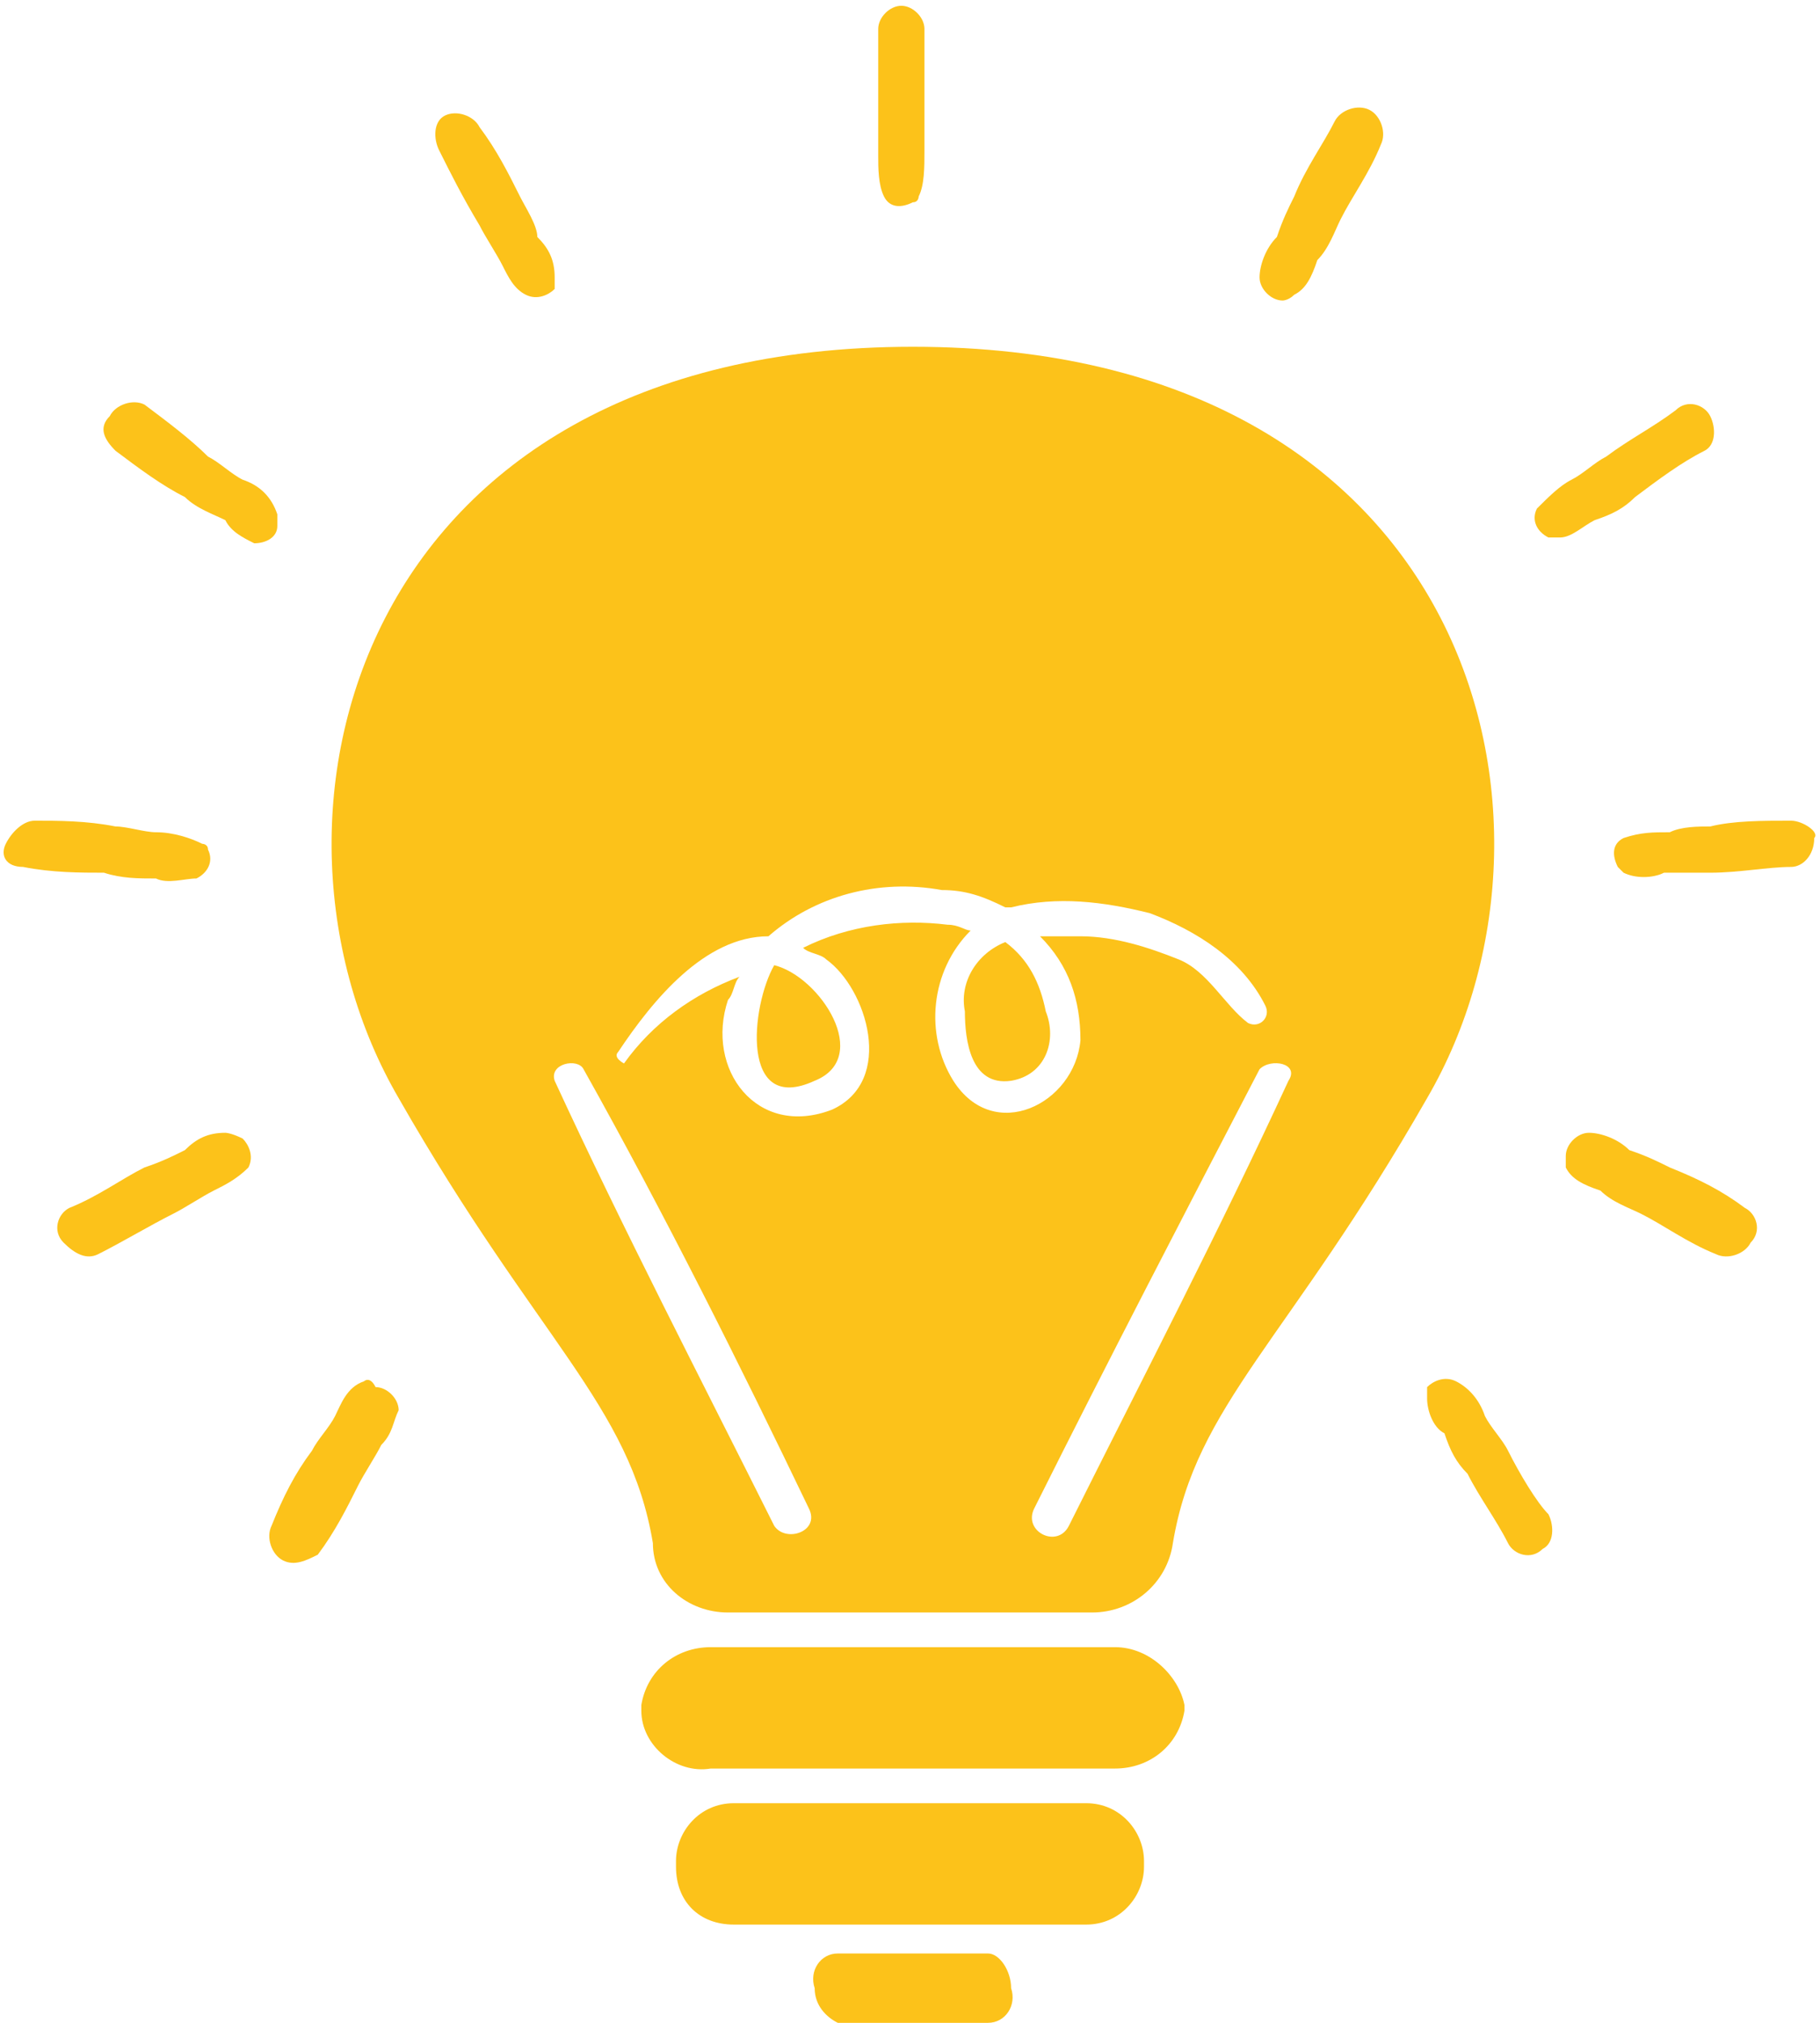 <?xml version="1.0" encoding="utf-8"?>
<!-- Generator: Adobe Illustrator 22.0.0, SVG Export Plug-In . SVG Version: 6.00 Build 0)  -->
<svg version="1.1" id="Layer_1" xmlns="http://www.w3.org/2000/svg" xmlns:xlink="http://www.w3.org/1999/xlink" x="0px" y="0px"
	 viewBox="0 0 31.5 35" style="enable-background:new 0 0 31.5 35;" xml:space="preserve">
<style type="text/css">
	.st0{clip-path:url(#SVGID_2_);}
	.st1{fill:#FCC21A;}
</style>
<g>
	<defs>
		<rect id="SVGID_1_" y="0" width="31.5" height="35"/>
	</defs>
	<clipPath id="SVGID_2_">
		<use xlink:href="#SVGID_1_"  style="overflow:visible;"/>
	</clipPath>
	<g id="Icon_1" class="st0">
		<path id="Path_19" class="st1" d="M14.1,18.7c1-0.4,0.1-1.8-0.7-2C13,17.4,12.8,19.3,14.1,18.7"/>
		<path id="Path_20" class="st1" d="M10.1,18.5c1.4,2.5,2.7,5.1,3.9,7.6c0.2,0.4-0.4,0.6-0.6,0.3c-1.3-2.6-2.6-5.1-3.8-7.7
			C9.5,18.4,10,18.3,10.1,18.5 M10.7,18.2c0.6-0.9,1.5-2,2.6-2c0.8-0.7,1.9-1,3-0.8c0.4,0,0.7,0.1,1.1,0.3c0,0,0.1,0,0.1,0
			c0.8-0.2,1.6-0.1,2.4,0.1c0.8,0.3,1.6,0.8,2,1.6c0.1,0.2-0.1,0.4-0.3,0.3c-0.4-0.3-0.7-0.9-1.2-1.1c-0.5-0.2-1.1-0.4-1.7-0.4
			c-0.2,0-0.5,0-0.7,0c0.5,0.5,0.7,1.1,0.7,1.8c-0.1,1.1-1.5,1.8-2.2,0.7c-0.5-0.8-0.4-1.9,0.3-2.6c-0.1,0-0.2-0.1-0.4-0.1
			c-0.8-0.1-1.7,0-2.5,0.4c0.1,0.1,0.3,0.1,0.4,0.2c0.7,0.5,1.2,2.1,0.1,2.6c-1.3,0.5-2.2-0.7-1.8-1.9c0.1-0.1,0.1-0.3,0.2-0.4
			c-0.8,0.3-1.5,0.8-2,1.5C10.8,18.4,10.6,18.3,10.7,18.2 M22.3,18.7c-1.2,2.6-2.5,5.1-3.8,7.7c-0.2,0.4-0.8,0.1-0.6-0.3
			c1.3-2.6,2.6-5.1,3.9-7.6C22,18.3,22.5,18.4,22.3,18.7 M12.6,27.9h6.3c0.7,0,1.3-0.5,1.4-1.2c0.4-2.4,2-3.5,4.4-7.7
			c2.8-4.8,0.8-13-8.9-13S4.1,14.2,6.9,19c2.4,4.2,4,5.3,4.4,7.7C11.3,27.4,11.9,27.9,12.6,27.9"/>
		<path id="Path_21" class="st1" d="M17.5,18.7c0.6-0.1,0.8-0.7,0.6-1.2c-0.1-0.5-0.3-0.9-0.7-1.2c-0.5,0.2-0.8,0.7-0.7,1.2
			C16.7,18,16.8,18.8,17.5,18.7"/>
		<path id="Path_22" class="st1" d="M19.3,28.5h-7c-0.6,0-1.1,0.4-1.2,1v0.1c0,0.6,0.6,1.1,1.2,1h7c0.6,0,1.1-0.4,1.2-1v-0.1
			C20.4,29,19.9,28.5,19.3,28.5"/>
		<path id="Path_23" class="st1" d="M18.8,31.2h-6.1c-0.6,0-1,0.5-1,1c0,0,0,0,0,0v0.1c0,0.6,0.4,1,1,1c0,0,0,0,0,0h6.1
			c0.6,0,1-0.5,1-1c0,0,0,0,0,0v-0.1C19.8,31.7,19.4,31.2,18.8,31.2C18.8,31.2,18.8,31.2,18.8,31.2"/>
		<path id="Path_24" class="st1" d="M17.1,33.8h-2.6c-0.3,0-0.5,0.3-0.4,0.6v0c0,0.3,0.2,0.5,0.4,0.6h2.6c0.3,0,0.5-0.3,0.4-0.6v0
			C17.5,34.1,17.3,33.8,17.1,33.8"/>
		<path id="Path_25" class="st1" d="M15.3,3.4c0.1,0.2,0.3,0.2,0.5,0.1c0.1,0,0.1-0.1,0.1-0.1c0.1-0.2,0.1-0.5,0.1-0.8
			c0-0.2,0-0.5,0-0.7c0-0.5,0-1,0-1.4c0-0.2-0.2-0.4-0.4-0.4c-0.2,0-0.4,0.2-0.4,0.4c0,0.5,0,1,0,1.4c0,0.3,0,0.6,0,0.8
			C15.2,2.9,15.2,3.2,15.3,3.4"/>
		<path id="Path_26" class="st1" d="M8.3,3.9c0.1,0.2,0.3,0.5,0.4,0.7C8.8,4.8,8.9,5,9.1,5.1c0.2,0.1,0.4,0,0.5-0.1
			c0-0.1,0-0.1,0-0.2c0-0.3-0.1-0.5-0.3-0.7C9.3,3.9,9.1,3.6,9,3.4C8.8,3,8.6,2.6,8.3,2.2C8.2,2,7.9,1.9,7.7,2
			C7.5,2.1,7.5,2.4,7.6,2.6C7.8,3,8,3.4,8.3,3.9"/>
		<path id="Path_27" class="st1" d="M4.8,8.9C4.7,8.6,4.5,8.4,4.2,8.3C4,8.2,3.8,8,3.6,7.9C3.3,7.6,2.9,7.3,2.5,7
			C2.3,6.9,2,7,1.9,7.2C1.7,7.4,1.8,7.6,2,7.8c0.4,0.3,0.8,0.6,1.2,0.8c0.2,0.2,0.5,0.3,0.7,0.4C4,9.2,4.2,9.3,4.4,9.4
			c0.2,0,0.4-0.1,0.4-0.3C4.8,9,4.8,8.9,4.8,8.9"/>
		<path id="Path_28" class="st1" d="M2.7,15.2c0.2,0.1,0.5,0,0.7,0c0.2-0.1,0.3-0.3,0.2-0.5c0-0.1-0.1-0.1-0.1-0.1
			c-0.2-0.1-0.5-0.2-0.8-0.2c-0.2,0-0.5-0.1-0.7-0.1c-0.5-0.1-1-0.1-1.4-0.1c-0.2,0-0.4,0.2-0.5,0.4C0,14.8,0.1,15,0.4,15
			c0.5,0.1,1,0.1,1.4,0.1C2.1,15.2,2.4,15.2,2.7,15.2"/>
		<path id="Path_29" class="st1" d="M3.9,19.6c-0.3,0-0.5,0.1-0.7,0.3c-0.2,0.1-0.4,0.2-0.7,0.3c-0.4,0.2-0.8,0.5-1.3,0.7
			C1,21,0.9,21.3,1.1,21.5s0.4,0.3,0.6,0.2l0,0c0.4-0.2,0.9-0.5,1.3-0.7c0.2-0.1,0.5-0.3,0.7-0.4c0.2-0.1,0.4-0.2,0.6-0.4
			c0.1-0.2,0-0.4-0.1-0.5C4,19.6,3.9,19.6,3.9,19.6"/>
		<path id="Path_30" class="st1" d="M6.3,23.9C6,24,5.9,24.3,5.8,24.5c-0.1,0.2-0.3,0.4-0.4,0.6c-0.3,0.4-0.5,0.8-0.7,1.3
			c-0.1,0.2,0,0.5,0.2,0.6c0.2,0.1,0.4,0,0.6-0.1c0.3-0.4,0.5-0.8,0.7-1.2c0.1-0.2,0.3-0.5,0.4-0.7c0.2-0.2,0.2-0.4,0.3-0.6
			c0-0.2-0.2-0.4-0.4-0.4C6.4,23.8,6.3,23.9,6.3,23.9"/>
		<path id="Path_31" class="st1" d="M22.4,5.1c0.2-0.1,0.3-0.3,0.4-0.6c0.2-0.2,0.3-0.5,0.4-0.7c0.2-0.4,0.5-0.8,0.7-1.3
			c0.1-0.2,0-0.5-0.2-0.6c-0.2-0.1-0.5,0-0.6,0.2c-0.2,0.4-0.5,0.8-0.7,1.3c-0.1,0.2-0.2,0.4-0.3,0.7c-0.2,0.2-0.3,0.5-0.3,0.7
			c0,0.2,0.2,0.4,0.4,0.4C22.2,5.2,22.3,5.2,22.4,5.1"/>
		<path id="Path_32" class="st1" d="M28.3,8.6c0.4-0.3,0.8-0.6,1.2-0.8c0.2-0.1,0.2-0.4,0.1-0.6C29.5,7,29.2,6.9,29,7.1
			c-0.4,0.3-0.8,0.5-1.2,0.8c-0.2,0.1-0.4,0.3-0.6,0.4c-0.2,0.1-0.4,0.3-0.6,0.5c-0.1,0.2,0,0.4,0.2,0.5c0.1,0,0.1,0,0.2,0
			c0.2,0,0.4-0.2,0.6-0.3C27.9,8.9,28.1,8.8,28.3,8.6"/>
		<path id="Path_33" class="st1" d="M31,14.2c-0.5,0-1,0-1.4,0.1c-0.2,0-0.5,0-0.7,0.1c-0.3,0-0.5,0-0.8,0.1
			c-0.2,0.1-0.2,0.3-0.1,0.5c0,0,0.1,0.1,0.1,0.1c0.2,0.1,0.5,0.1,0.7,0c0.3,0,0.6,0,0.8,0c0.5,0,1-0.1,1.4-0.1
			c0.2,0,0.4-0.2,0.4-0.5C31.5,14.4,31.2,14.2,31,14.2"/>
		<path id="Path_34" class="st1" d="M30.2,20.9c-0.4-0.3-0.8-0.5-1.3-0.7c-0.2-0.1-0.4-0.2-0.7-0.3c-0.2-0.2-0.5-0.3-0.7-0.3
			c-0.2,0-0.4,0.2-0.4,0.4c0,0.1,0,0.1,0,0.2c0.1,0.2,0.3,0.3,0.6,0.4c0.2,0.2,0.5,0.3,0.7,0.4c0.4,0.2,0.8,0.5,1.3,0.7
			c0.2,0.1,0.5,0,0.6-0.2C30.5,21.3,30.4,21,30.2,20.9"/>
		<path id="Path_35" class="st1" d="M26.1,25.1c-0.1-0.2-0.3-0.4-0.4-0.6c-0.1-0.3-0.3-0.5-0.5-0.6c-0.2-0.1-0.4,0-0.5,0.1
			c0,0.1,0,0.1,0,0.2c0,0.2,0.1,0.5,0.3,0.6c0.1,0.3,0.2,0.5,0.4,0.7c0.2,0.4,0.5,0.8,0.7,1.2c0.1,0.2,0.4,0.3,0.6,0.1
			c0.2-0.1,0.2-0.4,0.1-0.6C26.6,26,26.3,25.5,26.1,25.1"/>
	</g>
</g>
</svg>
